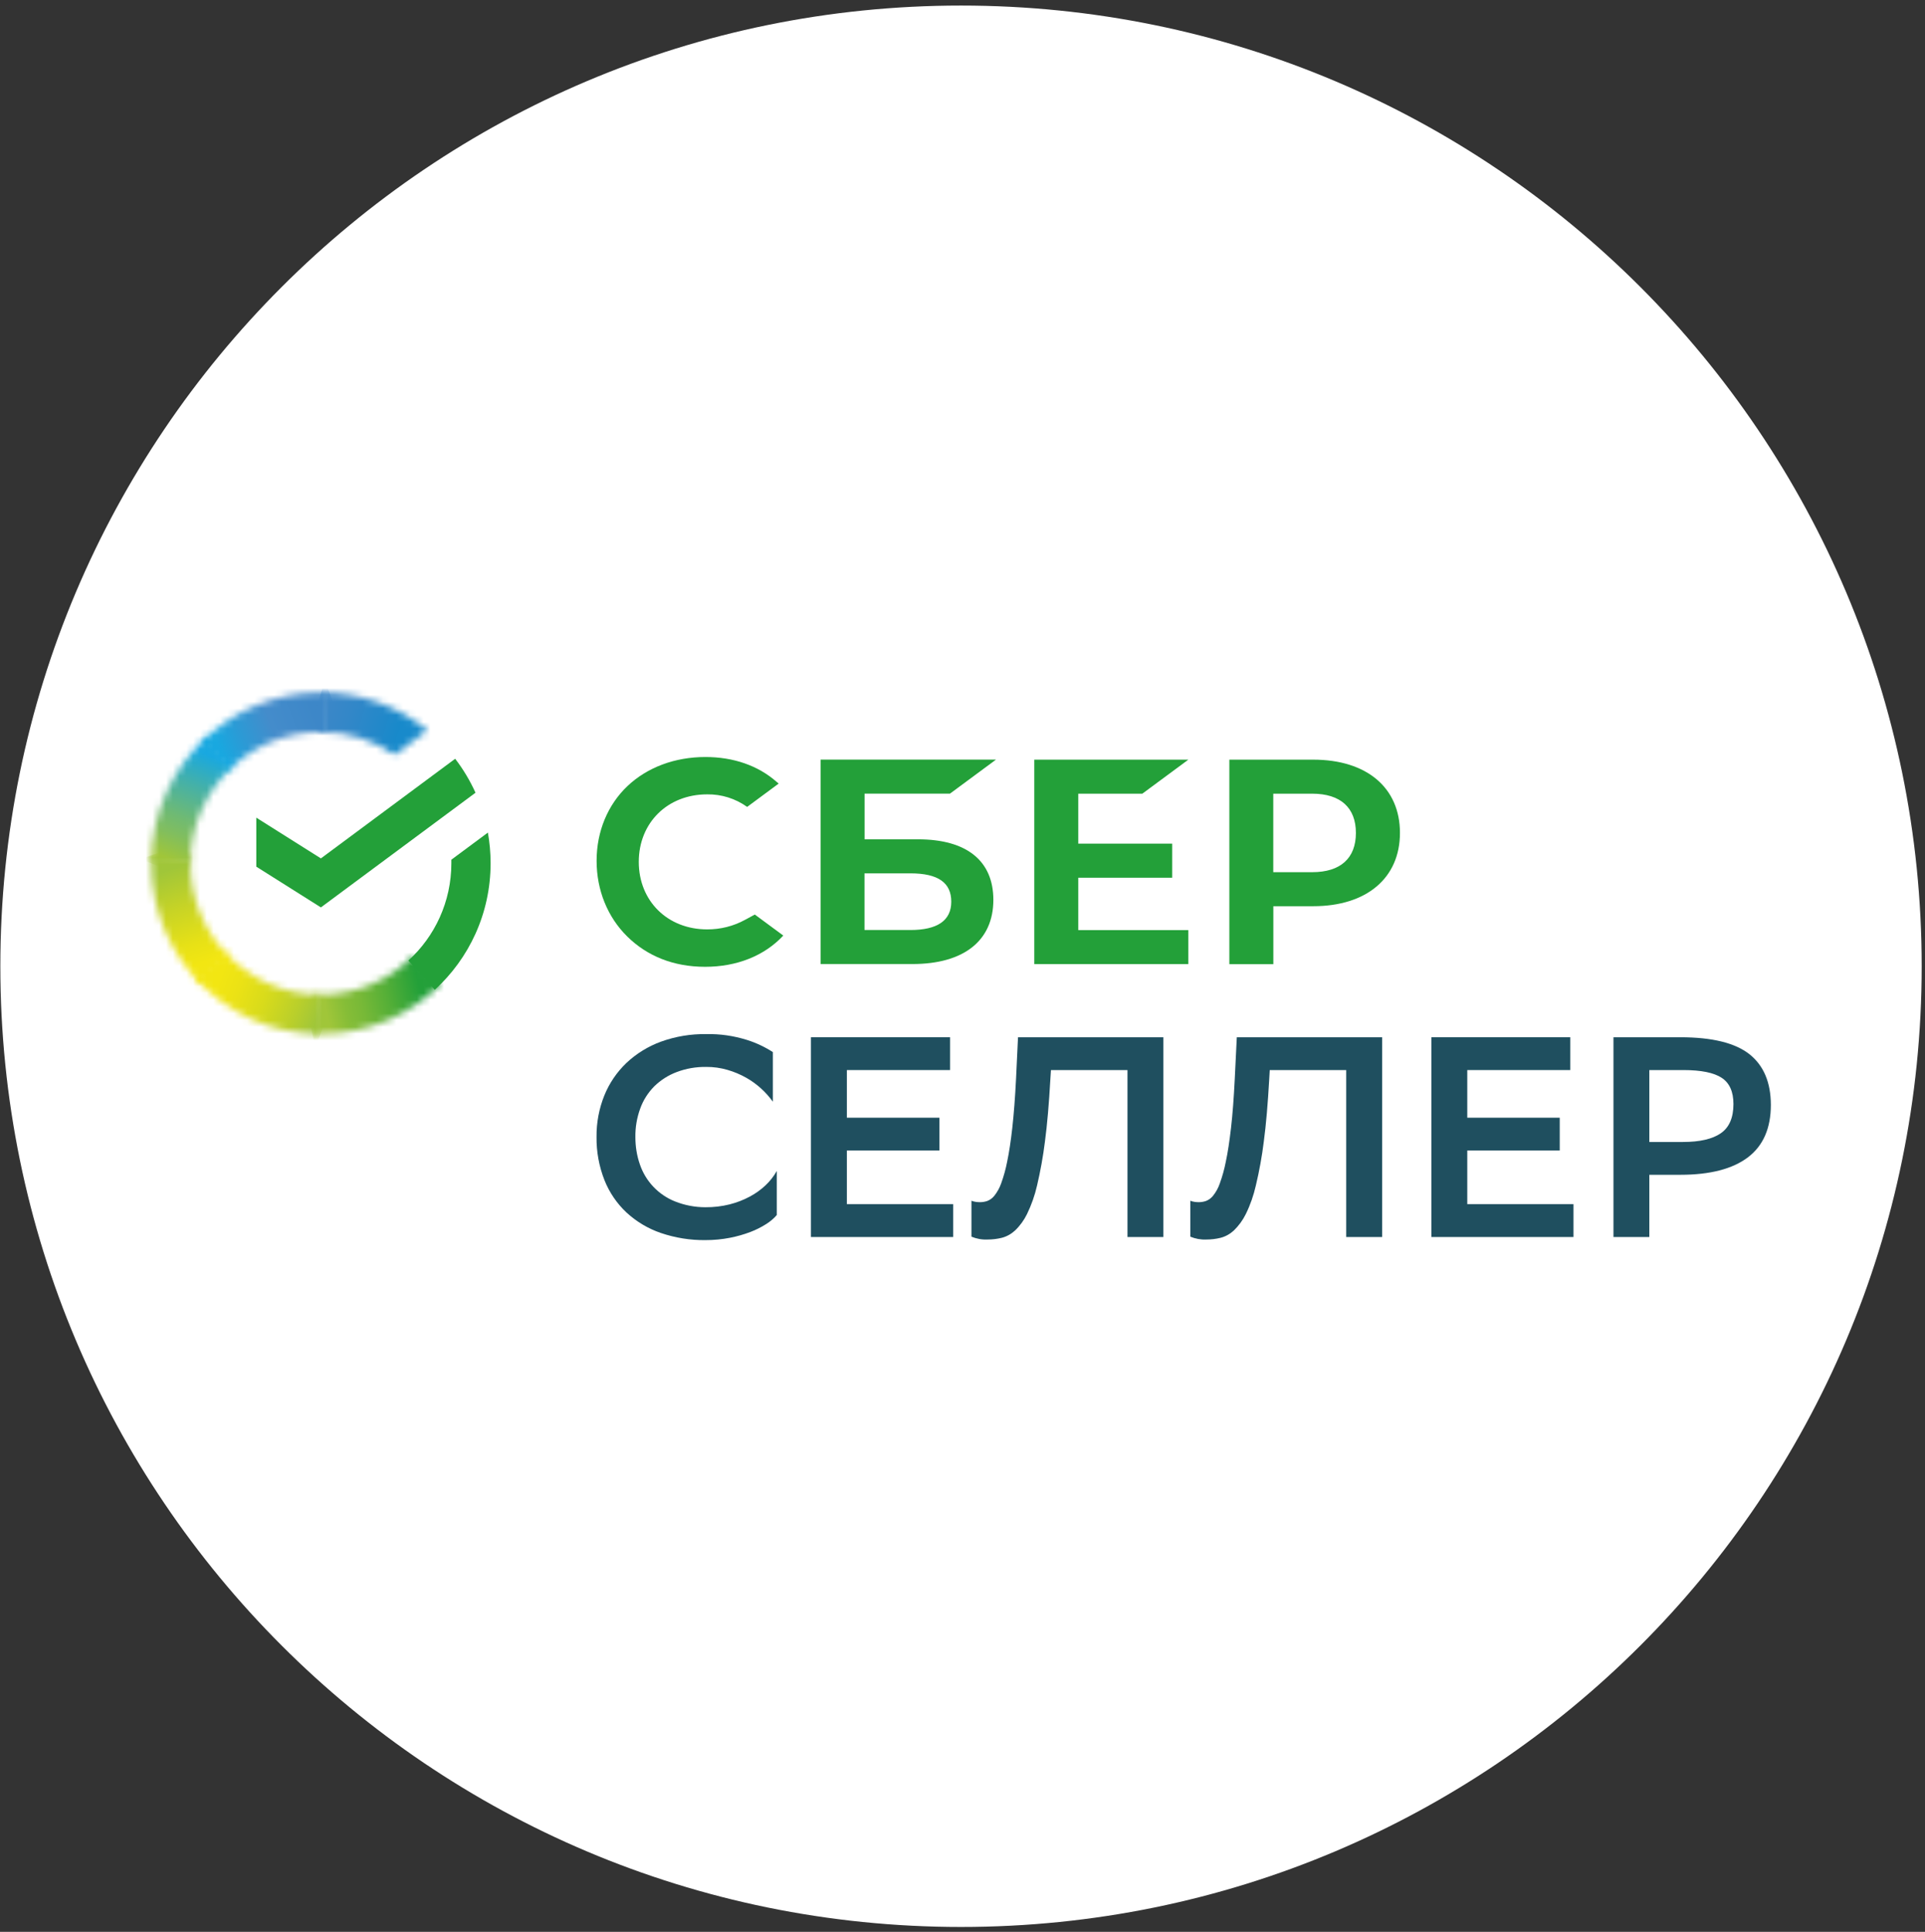 <svg width="284" height="285" viewBox="0 0 284 285" fill="none" xmlns="http://www.w3.org/2000/svg">
<rect x="0" y="0" width="284" height="285" fill="#333333" stroke="none"/>
<path d="M283.511 142.55C283.511 64.27 220.051 0.82 141.781 0.82C63.511 0.82 0.051 64.27 0.051 142.55C0.051 220.83 63.501 284.28 141.781 284.28C220.061 284.28 283.511 220.83 283.511 142.55Z" fill="white"/>
<path fill-rule="evenodd" clip-rule="evenodd" d="M114.609 179.24C114.169 179.76 113.639 180.2 113.059 180.57C112.319 181.04 111.529 181.44 110.709 181.75C109.729 182.12 108.719 182.41 107.679 182.61C106.499 182.84 105.299 182.95 104.099 182.95C101.859 182.98 99.619 182.62 97.499 181.9C95.619 181.26 93.899 180.23 92.439 178.89C91.009 177.55 89.899 175.92 89.179 174.11C88.379 172.07 87.979 169.9 88.009 167.71C87.989 165.62 88.379 163.55 89.159 161.61C89.889 159.8 91.009 158.16 92.419 156.81C93.889 155.43 95.629 154.36 97.519 153.67C99.659 152.9 101.919 152.52 104.189 152.56C106.229 152.51 108.259 152.81 110.209 153.42C111.549 153.84 112.839 154.45 114.019 155.21V162.53C112.989 161.09 111.649 159.88 110.099 159C109.229 158.51 108.309 158.12 107.339 157.84C106.319 157.54 105.249 157.39 104.189 157.4C102.699 157.38 101.219 157.63 99.829 158.16C98.6 158.62 97.469 159.34 96.529 160.26C95.609 161.19 94.9 162.3 94.46 163.52C93.96 164.88 93.719 166.31 93.739 167.75C93.739 169.12 93.949 170.48 94.399 171.77C95.239 174.26 97.129 176.26 99.579 177.24C101.009 177.81 102.529 178.1 104.069 178.1C105.269 178.11 106.479 177.97 107.639 177.68C108.669 177.42 109.669 177.04 110.599 176.54C111.459 176.09 112.249 175.52 112.949 174.86C113.599 174.24 114.159 173.54 114.599 172.75V179.23L114.609 179.24Z" fill="#1F4F5F"/>
<path fill-rule="evenodd" clip-rule="evenodd" d="M138.591 169.733H124.941V177.643H140.621V182.493H119.641V153.023H140.161V157.863H124.941V164.893H138.591V169.733Z" fill="#1F4F5F"/>
<path fill-rule="evenodd" clip-rule="evenodd" d="M166.32 157.863H155.05L154.96 159.253C154.76 162.813 154.5 165.873 154.16 168.433C153.89 170.603 153.5 172.763 153 174.893C152.67 176.343 152.17 177.763 151.52 179.103C151.08 180.003 150.49 180.823 149.76 181.523C149.2 182.043 148.53 182.423 147.79 182.613C147.1 182.783 146.4 182.863 145.69 182.863C144.87 182.903 144.07 182.753 143.32 182.443V177.143C143.53 177.223 143.75 177.283 143.98 177.313C144.18 177.343 144.39 177.353 144.6 177.353C144.95 177.353 145.3 177.293 145.64 177.183C146.06 177.023 146.42 176.753 146.7 176.403C147.13 175.863 147.47 175.243 147.7 174.593C148.08 173.543 148.38 172.463 148.59 171.373C148.87 170.033 149.13 168.353 149.35 166.363C149.57 164.373 149.76 161.953 149.9 159.123L150.19 153.023H171.63V182.493H166.34V157.873L166.32 157.863Z" fill="#1F4F5F"/>
<path fill-rule="evenodd" clip-rule="evenodd" d="M198.599 157.863H187.329L187.249 159.253C187.049 162.813 186.789 165.873 186.449 168.433C186.179 170.603 185.789 172.763 185.279 174.893C184.949 176.343 184.459 177.763 183.799 179.103C183.359 180.003 182.759 180.823 182.039 181.523C181.479 182.043 180.809 182.423 180.069 182.613C179.389 182.783 178.679 182.863 177.979 182.863C177.169 182.903 176.359 182.753 175.609 182.443V177.143C175.819 177.223 176.039 177.283 176.259 177.313C176.469 177.343 176.669 177.353 176.869 177.353C177.219 177.353 177.569 177.293 177.909 177.183C178.329 177.023 178.689 176.753 178.969 176.403C179.399 175.863 179.739 175.243 179.959 174.593C180.339 173.543 180.639 172.463 180.849 171.373C181.139 170.033 181.389 168.353 181.619 166.363C181.849 164.373 182.029 161.953 182.169 159.123L182.469 153.023H203.909V182.493H198.609V157.873L198.599 157.863Z" fill="#1F4F5F"/>
<path fill-rule="evenodd" clip-rule="evenodd" d="M230.11 169.733H216.47V177.643H232.14V182.493H211.18V153.023H231.67V157.863H216.47V164.893H230.11V169.733Z" fill="#1F4F5F"/>
<path fill-rule="evenodd" clip-rule="evenodd" d="M243.329 157.863V168.473H248.289C250.769 168.473 252.639 168.043 253.879 167.183C255.119 166.323 255.739 164.893 255.739 162.873C255.739 161.053 255.159 159.763 253.999 159.003C252.839 158.243 250.959 157.863 248.369 157.863H243.329ZM243.329 173.313V182.493H238.039V153.023H247.909C252.599 153.023 255.989 153.863 258.099 155.523C260.199 157.193 261.249 159.683 261.259 162.993C261.259 166.443 260.129 169.033 257.869 170.743C255.609 172.453 252.289 173.313 247.909 173.313H243.339H243.329Z" fill="#1F4F5F"/>
<path d="M104.32 137.11C106.27 137.12 108.2 136.64 109.92 135.7L111.36 134.92L115.56 138.02C112.79 141 108.71 142.63 104.03 142.63C99.35 142.63 95.47 141.04 92.55 138.17C89.63 135.3 88.019 131.32 88.019 126.99C88.019 122.66 89.66 118.73 92.57 115.97C95.49 113.2 99.57 111.68 104.07 111.68C108.22 111.68 111.85 112.95 114.57 115.34L114.88 115.6L110.23 119.04C108.51 117.81 106.44 117.16 104.33 117.19C98.48 117.19 94.24 121.38 94.24 127.15C94.24 132.92 98.48 137.11 104.33 137.11" fill="#23A039"/>
<path fill-rule="evenodd" clip-rule="evenodd" d="M135.443 123.822H127.552V117.082H140.152L146.943 112.062H121.062V142.222H134.603C142.203 142.222 146.552 138.772 146.552 132.752C146.552 126.992 142.613 123.822 135.443 123.822ZM134.312 137.202H127.542V128.842H134.312C138.432 128.842 140.343 130.242 140.343 133.022C140.343 135.802 138.303 137.202 134.312 137.202Z" fill="#23A039"/>
<path d="M175.32 112.07L168.53 117.09H159.08V124.46H172.94V129.49H159.08V137.21H175.32V142.23H152.59V112.07H175.32Z" fill="#23A039"/>
<path fill-rule="evenodd" clip-rule="evenodd" d="M181.359 112.07H193.739C201.639 112.07 206.539 116.21 206.539 122.87C206.539 129.53 201.629 133.69 193.739 133.69H187.859V142.24H181.369V112.07H181.359ZM187.849 128.67H193.599C197.759 128.67 200.039 126.62 200.039 122.88C200.039 119.14 197.749 117.09 193.599 117.09H187.849V128.67Z" fill="#23A039"/>
<path d="M67.153 111.938C68.332 113.477 69.343 115.158 70.153 116.948L47.343 133.868L37.812 127.857V120.628L47.343 126.637L67.153 111.938Z" fill="#23A039"/>
<mask id="mask0_186_2921" style="mask-type:luminance" maskUnits="userSpaceOnUse" x="22" y="126" width="12" height="20">
<path d="M22.312 127.354C22.312 134.314 25.113 140.614 29.642 145.174L33.733 141.054C30.253 137.544 28.093 132.694 28.093 127.354C28.093 127.034 28.093 126.704 28.113 126.384L22.343 126.094C22.323 126.514 22.312 126.934 22.312 127.354Z" fill="white"/>
</mask>
<g mask="url(#mask0_186_2921)">
<path d="M32.523 122.628L16.402 128.242L23.565 148.811L39.686 143.197L32.523 122.628Z" fill="url(#paint0_linear_186_2921)"/>
</g>
<mask id="mask1_186_2921" style="mask-type:luminance" maskUnits="userSpaceOnUse" x="29" y="102" width="20" height="12">
<path d="M29.641 109.544L33.731 113.664C37.221 110.154 42.031 107.984 47.341 107.984C47.661 107.984 47.981 107.994 48.301 108.014L48.591 102.194C48.181 102.174 47.761 102.164 47.341 102.164C40.431 102.164 34.171 104.984 29.641 109.544Z" fill="white"/>
</mask>
<g mask="url(#mask1_186_2921)">
<path d="M46.256 95.987L25.867 103.703L32.051 120.042L52.44 112.326L46.256 95.987Z" fill="url(#paint1_linear_186_2921)"/>
</g>
<mask id="mask2_186_2921" style="mask-type:luminance" maskUnits="userSpaceOnUse" x="46" y="141" width="20" height="12">
<path d="M47.34 146.729C47.02 146.729 46.7 146.729 46.38 146.699L46.09 152.509C46.51 152.529 46.92 152.539 47.34 152.539C54.25 152.539 60.51 149.719 65.04 145.159L60.95 141.039C57.46 144.549 52.65 146.719 47.34 146.719" fill="white"/>
</mask>
<g mask="url(#mask2_186_2921)">
<path d="M64.141 137.11L43.641 141.711L47.009 156.718L67.509 152.117L64.141 137.11Z" fill="url(#paint2_linear_186_2921)"/>
</g>
<mask id="mask3_186_2921" style="mask-type:luminance" maskUnits="userSpaceOnUse" x="47" y="102" width="17" height="10">
<path d="M47.352 107.968C51.372 107.968 55.111 109.218 58.202 111.348L63.072 107.738C58.772 104.238 53.302 102.148 47.352 102.148V107.968Z" fill="white"/>
</mask>
<g mask="url(#mask3_186_2921)">
<path d="M48.72 97.766L44.793 110.578L61.745 115.774L65.671 102.962L48.72 97.766Z" fill="url(#paint3_linear_186_2921)"/>
</g>
<path d="M72.38 127.348C72.38 125.808 72.24 124.298 71.98 122.828L66.59 126.828C66.59 126.998 66.59 127.168 66.59 127.348C66.59 133.038 64.14 138.168 60.25 141.708L64.14 146.028C69.2 141.418 72.38 134.758 72.38 127.338" fill="#23A039"/>
<mask id="mask4_186_2921" style="mask-type:luminance" maskUnits="userSpaceOnUse" x="28" y="140" width="20" height="13">
<path d="M28.779 144.262C33.359 149.352 39.98 152.562 47.34 152.562V146.742C41.69 146.742 36.6 144.272 33.07 140.352L28.77 144.262H28.779Z" fill="white"/>
</mask>
<g mask="url(#mask4_186_2921)">
<path d="M30.978 134.281L24.75 151.062L45.047 158.595L51.275 141.813L30.978 134.281Z" fill="url(#paint4_linear_186_2921)"/>
</g>
<mask id="mask5_186_2921" style="mask-type:luminance" maskUnits="userSpaceOnUse" x="22" y="108" width="13" height="20">
<path d="M22.311 127.352H28.091C28.091 121.662 30.541 116.542 34.431 112.992L30.541 108.672C25.481 113.282 22.301 119.952 22.301 127.362" fill="white"/>
</mask>
<g mask="url(#mask5_186_2921)">
<path d="M24.002 104.646L16.133 124.977L32.966 131.492L40.835 111.162L24.002 104.646Z" fill="url(#paint5_linear_186_2921)"/>
</g>
<defs>
<linearGradient id="paint0_linear_186_2921" x1="26.985" y1="145.909" x2="20.592" y2="127.551" gradientUnits="userSpaceOnUse">
<stop stop-color="#F2E612"/>
<stop offset="0.14" stop-color="#F2E612"/>
<stop offset="0.3" stop-color="#E7E116"/>
<stop offset="0.58" stop-color="#C8D425"/>
<stop offset="0.89" stop-color="#A0C639"/>
<stop offset="1" stop-color="#A0C639"/>
</linearGradient>
<linearGradient id="paint1_linear_186_2921" x1="31.286" y1="110.471" x2="47.587" y2="104.302" gradientUnits="userSpaceOnUse">
<stop stop-color="#18A8E0"/>
<stop offset="0.06" stop-color="#18A8E0"/>
<stop offset="0.27" stop-color="#2C9AD5"/>
<stop offset="0.54" stop-color="#448CCB"/>
<stop offset="0.92" stop-color="#3D87C8"/>
<stop offset="1" stop-color="#3D87C8"/>
</linearGradient>
<linearGradient id="paint2_linear_186_2921" x1="44.372" y1="142.792" x2="62.784" y2="138.659" gradientUnits="userSpaceOnUse">
<stop stop-color="#A0C639"/>
<stop offset="0.12" stop-color="#A0C639"/>
<stop offset="0.28" stop-color="#85BD37"/>
<stop offset="0.4" stop-color="#78B937"/>
<stop offset="0.61" stop-color="#55AF37"/>
<stop offset="0.87" stop-color="#23A039"/>
<stop offset="1" stop-color="#23A039"/>
</linearGradient>
<linearGradient id="paint3_linear_186_2921" x1="43.924" y1="112.282" x2="59.681" y2="117.111" gradientUnits="userSpaceOnUse">
<stop stop-color="#3D87C8"/>
<stop offset="0.06" stop-color="#3D87C8"/>
<stop offset="0.32" stop-color="#3387C8"/>
<stop offset="0.78" stop-color="#1889CA"/>
<stop offset="0.79" stop-color="#188ACB"/>
<stop offset="1" stop-color="#188ACB"/>
</linearGradient>
<linearGradient id="paint4_linear_186_2921" x1="28.895" y1="146.931" x2="46.052" y2="153.298" gradientUnits="userSpaceOnUse">
<stop stop-color="#F2E612"/>
<stop offset="0.13" stop-color="#F2E612"/>
<stop offset="0.3" stop-color="#EBE215"/>
<stop offset="0.53" stop-color="#D8DB1B"/>
<stop offset="0.8" stop-color="#B9CF2B"/>
<stop offset="0.98" stop-color="#A0C639"/>
<stop offset="1" stop-color="#A0C639"/>
</linearGradient>
<linearGradient id="paint5_linear_186_2921" x1="21.096" y1="126.641" x2="28.052" y2="108.671" gradientUnits="userSpaceOnUse">
<stop stop-color="#A0C639"/>
<stop offset="0.07" stop-color="#A0C639"/>
<stop offset="0.26" stop-color="#81BE5E"/>
<stop offset="0.4" stop-color="#6FBA73"/>
<stop offset="0.68" stop-color="#42B0AB"/>
<stop offset="0.92" stop-color="#18A8E0"/>
<stop offset="1" stop-color="#18A8E0"/>
</linearGradient>
</defs>
</svg>
